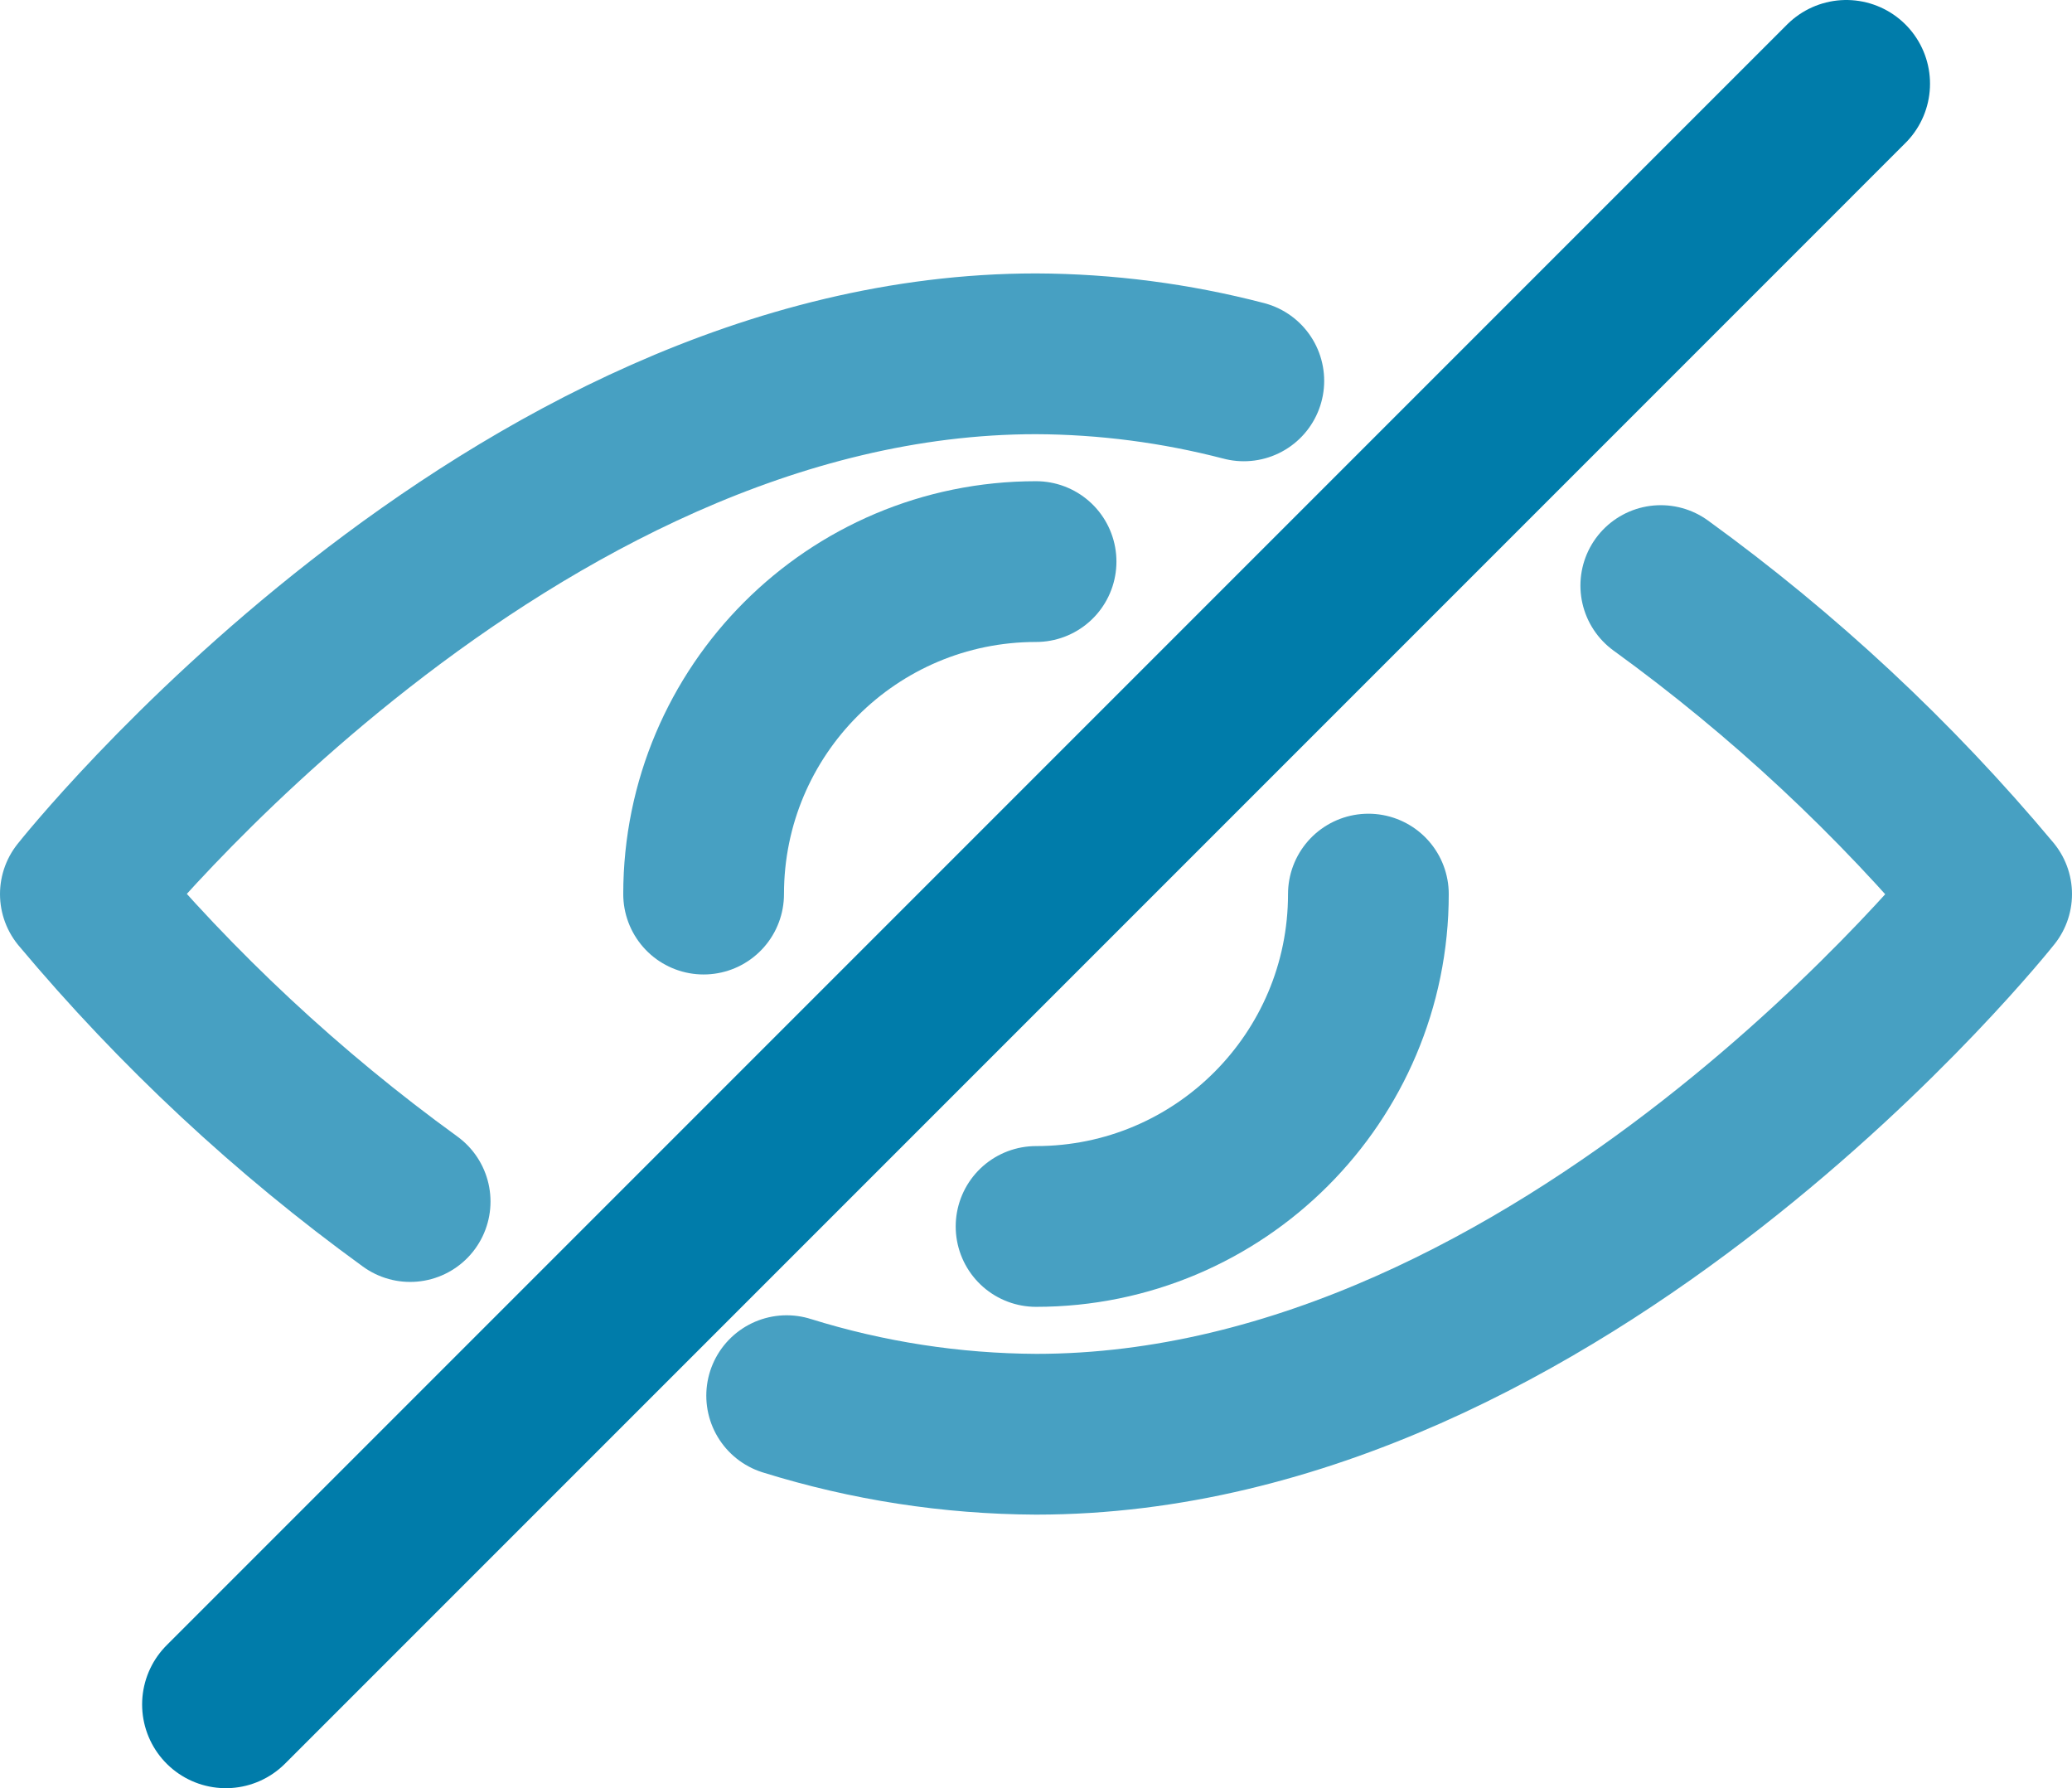 <?xml version="1.0" encoding="UTF-8"?>
<svg width="15.469px" height="13.348px" viewBox="0 0 15.469 13.348" version="1.1" xmlns="http://www.w3.org/2000/svg" xmlns:xlink="http://www.w3.org/1999/xlink">
    <title>icon-toggle-all-visibility</title>
    <g id="Artboards" stroke="none" stroke-width="1" fill="none" fill-rule="evenodd">
        <g id="Segmentation---assets" transform="translate(-181.862, -62.913)">
            <g id="icon-toggle-all-visibility" transform="translate(180, 60)">
                <rect id="Rectangle" x="0" y="0" width="20" height="20"></rect>
                <g id="Group-15" transform="translate(2.462, 3.538)" stroke="#007CAACC" stroke-linecap="round" stroke-linejoin="round">
                    <g id="view-off">
                        <g id="Group-14" opacity="0.719" transform="translate(0, 2.016)" stroke-width="1.2">
                            <path d="M11.799,1.73 C12.714,2.393 13.544,3.166 14.269,4.033 C14.269,4.033 11.075,8.065 7.135,8.065 C6.503,8.062 5.876,7.965 5.273,7.777" id="Path"></path>
                            <path d="M2.462,6.328 C1.55,5.667 0.723,4.896 0,4.033 C0,4.033 3.194,0 7.135,0 C7.658,0.002 8.179,0.07 8.686,0.202" id="Path"></path>
                            <path d="M4.653,4.033 C4.653,2.662 5.764,1.551 7.135,1.551" id="Path"></path>
                            <path d="M9.616,4.033 C9.616,5.403 8.505,6.514 7.135,6.514" id="Path"></path>
                        </g>
                        <line x1="13.184" y1="0" x2="1.086" y2="12.098" id="Path" stroke-width="1.25"></line>
                    </g>
                </g>
            </g>
        </g>
    </g>
</svg>
